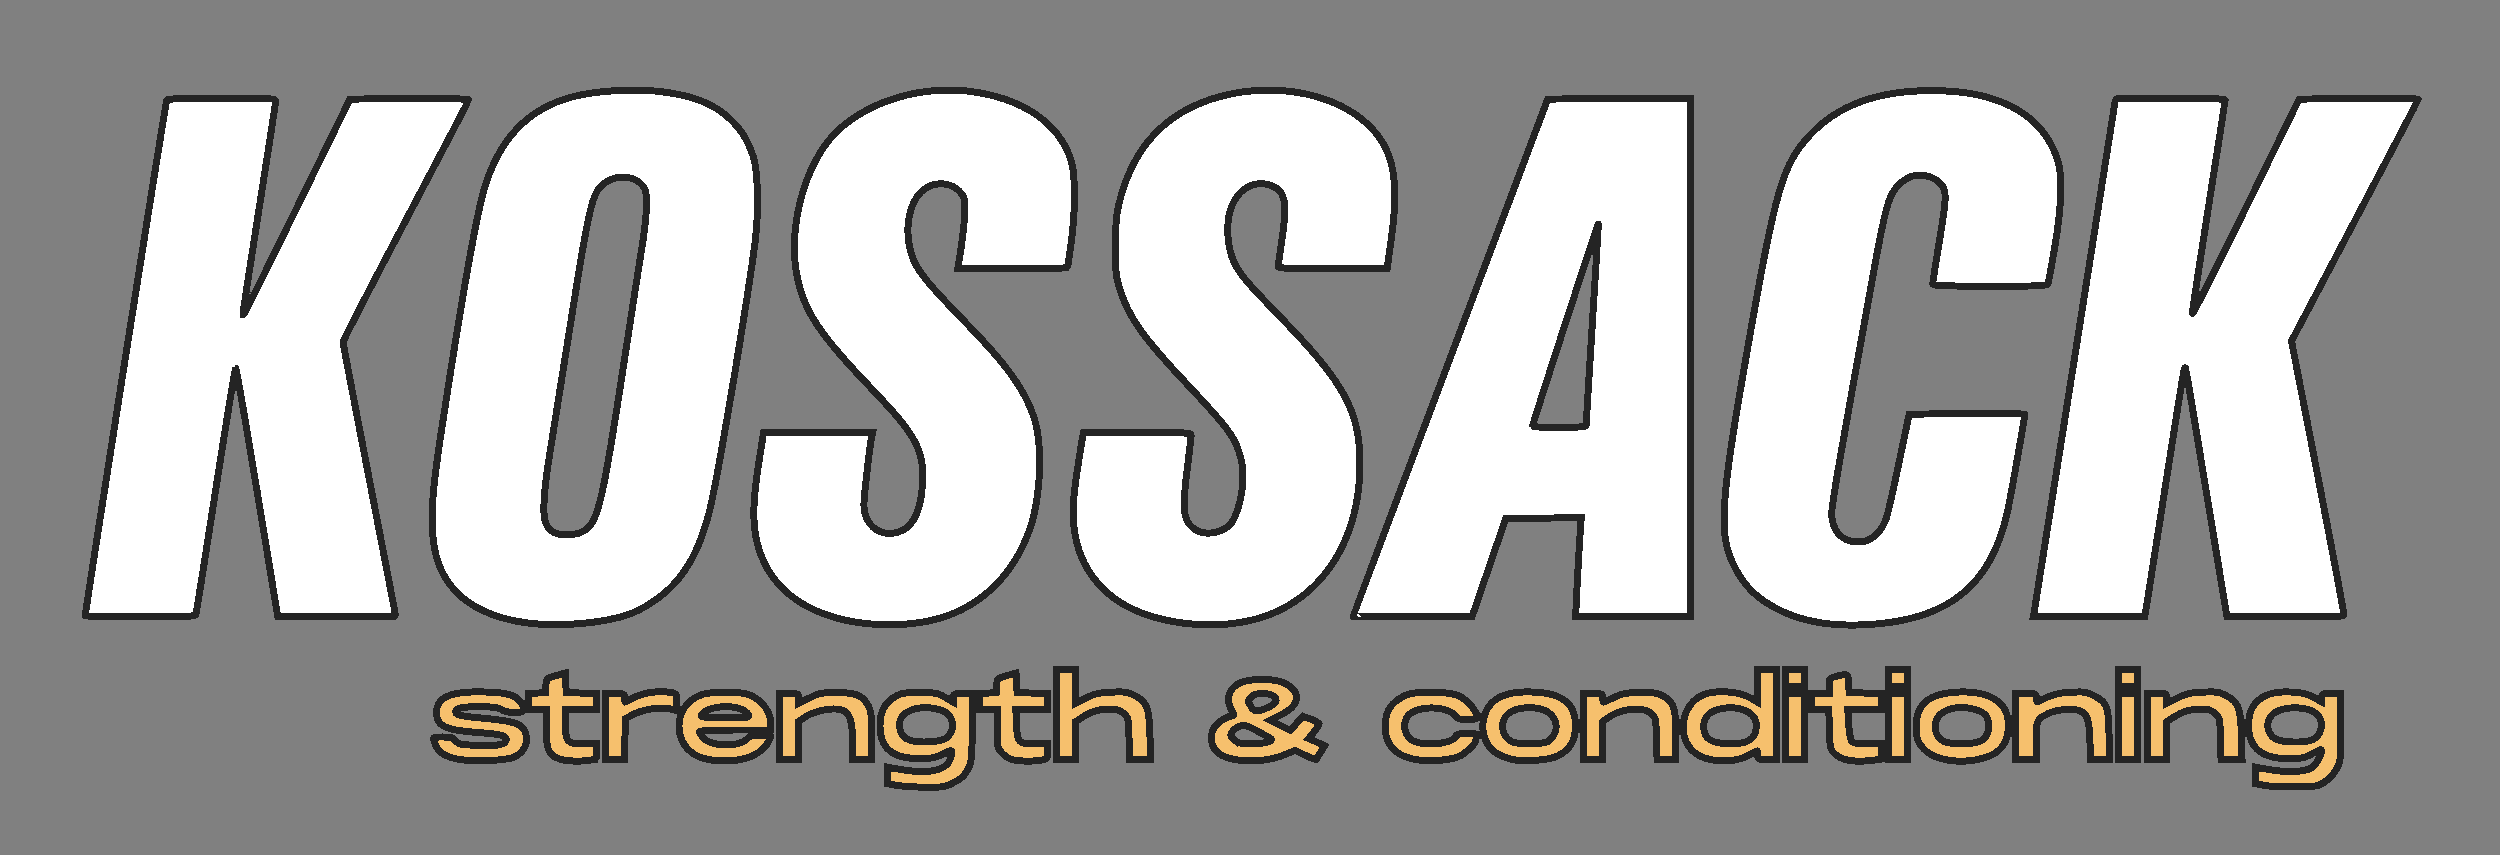 <?xml version="1.0" encoding="UTF-8" standalone="no"?>
<svg
   xmlns:osb="http://www.openswatchbook.org/uri/2009/osb"
   xmlns:dc="http://purl.org/dc/elements/1.1/"
   xmlns:cc="http://creativecommons.org/ns#"
   xmlns:rdf="http://www.w3.org/1999/02/22-rdf-syntax-ns#"
   xmlns:svg="http://www.w3.org/2000/svg"
   xmlns="http://www.w3.org/2000/svg"
   xmlns:sodipodi="http://sodipodi.sourceforge.net/DTD/sodipodi-0.dtd"
   xmlns:inkscape="http://www.inkscape.org/namespaces/inkscape"
   inkscape:version="1.0 (4035a4fb49, 2020-05-01)"
   shape-rendering="crispEdges"
   sodipodi:docname="kossack-logo.svg"
   id="svg8"
   version="1.1"
   viewBox="0 0 380 130"
   height="130mm"
   width="380mm">
  <rect x="0" y="0" width="380" height="130" fill="#808080" stroke="none"/>
  <defs
     id="defs2">
    <linearGradient
       osb:paint="solid"
       id="linearGradient2913">
      <stop
         id="stop2911"
         offset="0"
         style="stop-color:#ac5e00;stop-opacity:1;" />
    </linearGradient>
  </defs>
  <sodipodi:namedview
     inkscape:showpageshadow="true"
     borderlayer="false"
     showborder="true"
     inkscape:pagecheckerboard="false"
     inkscape:window-maximized="1"
     inkscape:window-y="-8"
     inkscape:window-x="1912"
     inkscape:window-height="1009"
     inkscape:window-width="1920"
     showgrid="false"
     inkscape:document-rotation="0"
     inkscape:current-layer="g891"
     inkscape:document-units="mm"
     inkscape:cy="504.31205"
     inkscape:cx="811.91233"
     inkscape:zoom="0.49497475"
     inkscape:pageshadow="2"
     inkscape:pageopacity="1"
     borderopacity="1.0"
     bordercolor="#666666"
     pagecolor="#ffffff"
     id="base" />
  <g
     id="layer1"
     inkscape:groupmode="layer"
     inkscape:label="Capa 1">
    <g
       transform="translate(-138.71,-86.671)"
       id="g891">
      <path
         id="path849-8"
         d="m 230.069,181.071 c 3.974,-0.669 5.885,-1.451 8.818,-3.612 3.926,-2.892 6.415,-7.392 7.98,-14.426 1.32,-5.931 5.785,-32.648 6.642,-39.741 0.576,-4.767 0.409,-10.86 -0.355,-12.977 -0.898,-2.487 -1.66,-3.74 -3.224,-5.304 -2.62,-2.62 -6.155,-3.979 -11.733,-4.511 -3.692,-0.352 -9.003,0.01 -12.274,0.837 -6.938,1.753 -11.446,6.479 -13.7,14.363 -0.976,3.412 -2.76,13.174 -5.03,27.513 -2.367,14.949 -2.788,18.341 -2.788,22.435 0,5.148 1.153,8.482 3.877,11.206 3.341,3.341 9.399,5.064 16.628,4.73 1.601,-0.074 3.922,-0.305 5.159,-0.513 z m -7.315,-13.559 c -0.511,-0.321 -0.959,-0.907 -1.161,-1.519 -0.435,-1.317 -0.206,-4.878 0.651,-10.157 0.366,-2.256 1.809,-11.295 3.206,-20.088 2.812,-17.702 3.235,-19.534 4.842,-20.985 1.981,-1.79 5.277,-1.491 6.385,0.579 0.551,1.029 0.37,4.365 -0.531,9.803 -0.277,1.673 -1.462,9.293 -2.633,16.933 -3.196,20.854 -3.867,23.741 -5.846,25.15 -1.231,0.876 -3.739,1.022 -4.913,0.285 z m 57.055,13.551 c 7.355,-1.501 12.921,-6.592 15.501,-14.178 1.596,-4.693 1.904,-12.517 0.647,-16.474 -1.377,-4.335 -3.985,-8.026 -10.19,-14.42 -7.281,-7.502 -8.265,-8.855 -8.87,-12.188 -0.608,-3.35 0.331,-6.87 2.214,-8.306 1.75,-1.334 4.267,-1.144 5.586,0.424 0.576,0.685 0.67,1.054 0.67,2.63 0,1.567 -0.386,4.917 -0.935,8.114 l -0.148,0.86 h 8.346 c 4.59,0 8.349,-0.089 8.352,-0.198 0.003,-0.109 0.239,-1.746 0.523,-3.638 0.645,-4.289 0.702,-9.941 0.124,-12.162 -1.55,-5.95 -7.467,-10.069 -15.815,-11.008 -8.202,-0.923 -16.926,2.211 -21.231,7.628 -3.941,4.959 -6.016,13.745 -4.774,20.215 1.076,5.606 3.274,8.927 11.802,17.838 6.318,6.602 7.569,8.946 7.329,13.737 -0.208,4.161 -1.28,6.586 -3.29,7.442 -2.887,1.23 -5.63,-0.721 -5.63,-4.003 9e-5,-1.249 0.905,-9.101 1.197,-10.385 l 0.135,-0.595 h -8.288 -8.288 l -0.763,4.829 c -0.861,5.449 -0.941,8.837 -0.278,11.698 1.385,5.972 5.698,10.016 12.587,11.802 4.137,1.072 9.261,1.201 13.485,0.339 z m 48.451,0.028 c 10.529,-2.178 17.166,-11.433 17.164,-23.932 -0.002,-7.896 -2.302,-12.187 -11.772,-21.957 -5.713,-5.894 -6.521,-6.856 -7.435,-8.853 -0.932,-2.037 -1.167,-5.434 -0.528,-7.633 0.954,-3.281 3.687,-4.898 6.379,-3.773 2.055,0.859 2.345,2.548 1.453,8.483 -0.284,1.892 -0.52,3.588 -0.523,3.77 -0.005,0.258 1.823,0.331 8.273,0.331 h 8.28 l 0.586,-4.167 c 1.272,-9.04 0.504,-13.553 -2.924,-17.177 -5.597,-5.918 -16.974,-7.565 -26.141,-3.785 -6.44,2.656 -10.553,7.818 -12.328,15.473 -0.369,1.593 -0.491,3.164 -0.491,6.35 0,3.698 0.078,4.484 0.62,6.218 1.38,4.421 3.484,7.416 10.291,14.655 6.47,6.879 7.344,8.091 8.178,11.341 0.519,2.021 0.359,4.849 -0.415,7.342 -0.682,2.195 -1.155,2.85 -2.503,3.462 -2.111,0.959 -4.296,0.39 -5.236,-1.362 -0.636,-1.186 -0.625,-3.248 0.046,-8.45 0.291,-2.256 0.529,-4.309 0.529,-4.564 2.6e-4,-0.431 -0.566,-0.463 -8.181,-0.463 h -8.181 l -0.144,0.728 c -0.079,0.4 -0.461,2.811 -0.848,5.358 -0.775,5.098 -0.77,7.784 0.023,10.842 1.095,4.227 4.03,7.774 8.071,9.756 4.933,2.419 11.945,3.213 17.758,2.011 z m 95.881,0.398 c 11.432,-1.083 17.438,-6.378 19.797,-17.451 0.399,-1.873 2.56,-14.018 2.56,-14.387 0,-0.095 -3.959,-0.141 -8.797,-0.102 l -8.797,0.07 -1.495,7.144 c -0.822,3.929 -1.701,7.798 -1.953,8.598 -0.57,1.81 -1.996,3.321 -3.38,3.58 -2.929,0.549 -4.948,-1.22 -4.948,-4.335 0,-1.223 1.65,-10.714 6.201,-35.663 2.067,-11.332 2.46,-12.696 4.121,-14.309 0.484,-0.47 1.285,-0.988 1.781,-1.152 1.245,-0.411 3.076,-0.086 4.028,0.716 1.422,1.197 1.443,1.891 0.27,8.92 -0.58,3.473 -1.054,6.481 -1.054,6.684 0,0.31 1.423,0.37 8.713,0.37 8.07,0 8.724,-0.034 8.851,-0.463 0.076,-0.255 0.524,-2.725 0.996,-5.49 1.054,-6.173 1.196,-10.991 0.393,-13.361 -2.319,-6.849 -8.866,-10.423 -19.086,-10.419 -8.245,0.003 -14.316,2.225 -18.545,6.79 -4.116,4.443 -5.126,7.876 -9.352,31.807 -4.228,23.942 -4.551,28.675 -2.282,33.39 1.219,2.532 2.726,4.315 4.83,5.714 4.415,2.935 10.004,4.027 17.147,3.35 z m -255.66,-1.377 c 0.064,-0.182 1.416,-8.694 3.005,-18.917 1.589,-10.222 2.962,-18.587 3.051,-18.587 0.089,-5.2e-4 1.566,8.512 3.282,18.917 l 3.119,18.918 h 8.955 c 4.925,0 8.955,-0.064 8.955,-0.143 0,-0.079 -1.794,-9.375 -3.987,-20.658 -2.193,-11.283 -3.996,-20.714 -4.007,-20.957 -0.011,-0.243 4.283,-8.587 9.543,-18.541 5.26,-9.954 9.563,-18.201 9.563,-18.326 0,-0.125 -4.062,-0.196 -9.027,-0.157 l -9.027,0.07 -4.723,9.657 c -8.582,17.548 -11.439,23.286 -11.545,23.18 -0.057,-0.057 1.034,-7.262 2.425,-16.01 1.391,-8.748 2.529,-16.143 2.529,-16.433 0,-0.515 -0.189,-0.527 -8.21,-0.527 -6.326,0 -8.239,0.076 -8.334,0.331 -0.238,0.638 -12.479,78.12 -12.372,78.317 0.059,0.109 3.839,0.198 8.398,0.198 6.394,0 8.317,-0.076 8.407,-0.331 z m 196.556,-7.21 2.543,-7.408 5.739,-0.071 5.739,-0.071 -0.154,2.188 c -0.199,2.84 -0.669,11.455 -0.669,12.272 v 0.632 h 8.731 8.731 v -39.426 -39.426 l -10.865,0.069 -10.865,0.069 -14.799,39.282 c -8.14,21.605 -14.799,39.317 -14.799,39.36 0,0.043 4.078,0.047 9.062,0.009 l 9.062,-0.07 z m 6.585,-21.369 c 0,-0.334 10.033,-31.186 10.042,-30.88 0.007,0.221 -0.405,7.005 -0.914,15.075 -0.509,8.07 -0.926,14.943 -0.926,15.274 0,0.599 -0.013,0.601 -4.101,0.601 -2.256,0 -4.101,-0.032 -4.101,-0.07 z m 93.362,27.256 c 0.155,-0.909 1.489,-9.393 2.963,-18.852 1.474,-9.459 2.728,-17.248 2.787,-17.308 0.059,-0.061 0.144,-0.061 0.189,0 0.045,0.061 1.419,8.266 3.053,18.234 1.634,9.968 3.035,18.451 3.114,18.852 l 0.143,0.728 h 8.827 c 4.855,0 8.876,-0.089 8.937,-0.198 0.06,-0.109 -1.711,-9.545 -3.937,-20.968 l -4.046,-20.77 9.641,-18.297 c 5.302,-10.063 9.641,-18.369 9.641,-18.458 0,-0.089 -4.075,-0.13 -9.055,-0.092 l -9.055,0.07 -8.077,16.486 c -4.442,9.067 -8.11,16.327 -8.151,16.131 -0.041,-0.195 1.06,-7.509 2.447,-16.252 1.387,-8.743 2.522,-16.032 2.522,-16.197 0,-0.218 -2.292,-0.3 -8.334,-0.3 -4.584,0 -8.334,0.059 -8.334,0.131 0,0.17 -12.131,76.722 -12.338,77.855 l -0.157,0.86 h 8.469 8.469 z"
         style="fill:#ffffff;fill-opacity:1;fill-rule:nonzero;stroke-width:1.058;stroke-miterlimit:4;stroke-dasharray:none;stroke:#242424;stroke-opacity:1"
         sodipodi:nodetypes="csssssscssssccssssssssssssssssssscscsssssssssscccssssccssssscscssssscsssssssscsscsccsssscsssssssssssssscsssssscccscssscssccsssssscsccccccsscccccccsscccscssssscssssscssccssscssssssscccc" />
      <path
         sodipodi:nodetypes="ssscsscsscscsssscccssssssssssssscsscssscssssscccssssssssssssscssscssscsscsscscsscccccccccsscccccccsscccssssssscssccsccssssscscsscccccccccsscccccccsssccccssscccssscccccsssssssccsssssssssssssssssssssssscsssscssssscssssccssscccccccsssccsssscsccccssscccccccsssccccccccsccsssssssssssssccsscscssssccccccccssscccscsscssccccccccssssccccsssccccccccccccssscccsssssssccccccccccccccccccccccccsssccccsssssscccccscccccccccccssssccccssscssccccccccccccccccccccccccccccccccc"
         style="fill:#f6c06d;fill-opacity:1;fill-rule:nonzero;stroke-width:1.058;stroke:#242424;stroke-miterlimit:4;stroke-dasharray:none;stroke-opacity:1"
         d="m 283.666,205.632 c 1.087,-0.551 1.597,-1.017 2.098,-1.918 0.633,-1.139 0.665,-1.417 0.747,-6.416 l 0.086,-5.226 h -1.475 c -1.404,0 -1.475,0.033 -1.475,0.673 v 0.673 l -1.257,-0.739 c -1.149,-0.676 -1.483,-0.739 -3.903,-0.739 -2.299,0 -2.789,0.082 -3.739,0.627 -1.538,0.881 -2.28,2.307 -2.28,4.378 0,3.44 1.847,5.011 5.907,5.023 1.91,0.006 2.485,-0.1 3.638,-0.671 1.283,-0.635 1.369,-0.646 1.369,-0.176 0,0.276 -0.174,0.838 -0.387,1.25 -0.778,1.505 -3.468,1.954 -7.485,1.25 l -1.918,-0.337 v 1.253 1.253 l 1.389,0.253 c 0.764,0.139 2.707,0.267 4.318,0.285 2.704,0.029 3.04,-0.025 4.366,-0.696 z m -6.811,-6.524 c -1.007,-0.454 -1.41,-1.129 -1.41,-2.365 0,-1.745 2.377,-2.865 5.115,-2.41 1.662,0.276 2.478,0.799 2.808,1.798 0.343,1.041 0.094,1.903 -0.777,2.689 -0.762,0.687 -4.443,0.872 -5.737,0.289 z M 492.183,205.43 c 0.67,-0.466 1.394,-1.286 1.742,-1.974 0.556,-1.099 0.595,-1.513 0.595,-6.28 v -5.103 h -1.455 c -1.365,0 -1.455,0.04 -1.455,0.643 v 0.643 l -1.233,-0.689 c -0.935,-0.523 -1.717,-0.717 -3.241,-0.804 -2.382,-0.137 -3.925,0.226 -5.075,1.194 -1.107,0.932 -1.565,2.095 -1.559,3.966 0.01,3.335 2.028,4.979 6.09,4.958 1.953,-0.01 2.432,-0.109 3.546,-0.731 0.708,-0.396 1.332,-0.676 1.386,-0.622 0.273,0.273 -0.67,2.179 -1.316,2.658 -0.955,0.709 -3.757,0.861 -6.601,0.358 l -2.051,-0.363 v 1.254 1.254 l 1.389,0.266 c 0.764,0.146 2.897,0.245 4.74,0.219 3.262,-0.046 3.382,-0.069 4.498,-0.845 z m -7.388,-6.345 c -1.426,-0.62 -1.831,-2.507 -0.792,-3.696 1.339,-1.532 5.855,-1.504 7.072,0.044 0.99,1.259 0.421,3.229 -1.085,3.754 -1.168,0.407 -4.159,0.349 -5.196,-0.102 z m -268.087,2.716 c 1.682,-0.718 2.387,-2.156 1.851,-3.778 -0.43,-1.302 -1.583,-1.721 -5.858,-2.127 -4.125,-0.392 -4.725,-0.526 -4.725,-1.058 0,-0.549 1.15,-0.772 3.882,-0.753 1.797,0.013 2.601,0.131 3.1,0.458 0.403,0.264 1.207,0.441 2.005,0.441 1.477,0 1.715,-0.395 0.919,-1.53 -0.788,-1.125 -1.904,-1.47 -5.153,-1.591 -5.397,-0.203 -7.664,0.718 -7.664,3.113 0,2.098 1.336,2.706 6.747,3.073 2.944,0.199 3.836,0.437 3.836,1.021 0,0.773 -1.044,0.999 -4.161,0.901 -2.762,-0.088 -3.077,-0.15 -3.514,-0.689 -0.395,-0.487 -0.746,-0.593 -1.977,-0.593 -1.428,0 -1.489,0.027 -1.319,0.595 0.492,1.648 1.54,2.413 3.881,2.831 2.015,0.36 7.023,0.168 8.148,-0.312 z m 11.708,0.42 c 0.97,-0.16 0.992,-0.19 0.992,-1.32 v -1.156 h -1.969 c -2.532,0 -2.793,-0.303 -2.793,-3.234 v -2.058 h 2.381 2.381 v -1.18 -1.18 l -2.315,-0.076 -2.315,-0.076 -0.078,-1.483 -0.078,-1.483 -1.43,0.398 c -1.41,0.392 -1.431,0.413 -1.509,1.483 l -0.079,1.085 -1.257,0.081 -1.257,0.081 v 1.176 1.176 h 1.323 1.323 v 2.796 c 0,3.5 0.357,4.269 2.249,4.85 0.948,0.291 3.056,0.349 4.432,0.122 z m 23.277,-0.195 c 1.701,-0.4 3.184,-1.4 3.777,-2.546 0.218,-0.422 0.397,-0.832 0.397,-0.912 0,-0.08 -0.696,-0.145 -1.546,-0.145 -1.198,0 -1.652,0.116 -2.014,0.517 -1.229,1.358 -5.638,1.245 -6.753,-0.173 -0.294,-0.374 -0.534,-0.782 -0.534,-0.908 0,-0.126 2.441,-0.229 5.424,-0.229 h 5.424 v -0.939 c 0,-1.68 -1.048,-3.256 -2.778,-4.18 -0.903,-0.482 -1.504,-0.565 -4.101,-0.567 -2.67,-0.002 -3.199,0.074 -4.317,0.625 -3.636,1.79 -3.691,7.06 -0.095,8.938 1.66,0.867 4.7,1.089 7.117,0.52 z m -6.41,-6.473 c 0,-0.504 1.045,-1.11 2.334,-1.355 2.039,-0.387 4.315,0.125 4.829,1.086 0.251,0.47 0.091,0.493 -3.45,0.493 -2.042,0 -3.713,-0.101 -3.713,-0.224 z m 51.66,6.668 c 0.97,-0.16 0.992,-0.19 0.992,-1.32 v -1.156 h -1.952 c -2.486,0 -2.649,-0.181 -2.772,-3.083 l -0.093,-2.209 h 2.408 2.408 v -1.18 -1.18 l -2.315,-0.076 -2.315,-0.076 -0.078,-1.483 -0.078,-1.483 -1.43,0.398 c -1.41,0.392 -1.431,0.413 -1.509,1.483 l -0.079,1.085 -1.257,0.081 -1.257,0.081 v 1.176 1.176 h 1.323 1.323 v 2.89 c 0,2.722 0.04,2.938 0.683,3.702 0.376,0.447 1.06,0.921 1.521,1.055 1.003,0.29 3.106,0.347 4.476,0.12 z m 36.882,-0.781 1.751,-0.7 1.55,0.741 c 0.852,0.407 1.59,0.69 1.639,0.627 0.049,-0.062 0.359,-0.562 0.689,-1.11 l 0.599,-0.996 -1.221,-0.54 -1.221,-0.54 0.8,-0.971 c 0.44,-0.534 0.8,-1.094 0.8,-1.244 0,-0.15 -0.556,-0.472 -1.236,-0.717 l -1.236,-0.444 -0.955,1.076 -0.955,1.076 -1.54,-0.779 -1.54,-0.779 1.701,-0.837 c 2.966,-1.46 3.127,-3.587 0.367,-4.84 -1.571,-0.713 -5.155,-0.699 -6.654,0.027 -1.623,0.786 -2.177,2.457 -1.315,3.965 0.461,0.807 0.486,1.058 0.106,1.058 -0.708,0 -2.196,0.954 -2.65,1.699 -0.919,1.507 -0.416,3.476 1.084,4.252 2.218,1.147 6.537,1.137 9.436,-0.023 z m -7.468,-2.307 c -0.598,-0.514 -0.665,-0.699 -0.422,-1.154 0.16,-0.298 0.663,-0.696 1.119,-0.885 0.771,-0.319 0.959,-0.274 2.722,0.663 1.041,0.554 2.002,1.104 2.135,1.223 0.418,0.375 -1.124,0.765 -3.022,0.765 -1.521,0 -1.937,-0.101 -2.532,-0.612 z m 2.404,-5.204 c -0.381,-0.737 -0.373,-0.825 0.126,-1.323 1.081,-1.081 4.346,-0.402 3.717,0.773 -0.277,0.517 -2.068,1.339 -2.918,1.339 -0.306,0 -0.683,-0.322 -0.925,-0.789 z m 31.554,7.794 c 1.031,-0.413 2.707,-1.957 2.707,-2.495 0,-0.129 0.072,-0.422 0.161,-0.652 0.135,-0.353 -0.088,-0.419 -1.427,-0.419 -1.188,0 -1.627,0.103 -1.744,0.409 -0.424,1.104 -4.61,1.605 -6.384,0.763 -1.719,-0.816 -1.922,-3.38 -0.343,-4.34 1.832,-1.114 5.517,-0.879 6.536,0.417 0.421,0.535 0.732,0.635 1.982,0.635 0.859,0 1.483,-0.117 1.483,-0.278 0,-0.485 -0.722,-1.687 -1.364,-2.271 -1.453,-1.322 -2.29,-1.551 -5.648,-1.55 -2.742,8e-4 -3.319,0.078 -4.233,0.569 -2.017,1.083 -2.778,2.352 -2.778,4.632 0,3.571 2.689,5.368 7.681,5.132 1.248,-0.059 2.755,-0.306 3.37,-0.552 z m 14.781,0.009 c 2.155,-0.9 3.104,-2.386 3.086,-4.834 -0.024,-3.273 -1.933,-4.803 -6.277,-5.03 -3.975,-0.208 -6.313,0.738 -7.323,2.962 -1.087,2.394 -0.273,5.315 1.798,6.448 0.61,0.334 1.622,0.715 2.249,0.848 1.59,0.337 5.251,0.114 6.468,-0.394 z m -6.386,-2.224 c -1.302,-0.564 -1.909,-1.961 -1.452,-3.343 0.483,-1.465 2.609,-2.211 5.194,-1.824 2.513,0.377 3.621,2.764 2.103,4.53 -0.6,0.698 -0.778,0.746 -2.977,0.804 -1.286,0.034 -2.576,-0.041 -2.867,-0.167 z m 35.757,1.977 c 0.671,-0.375 1.264,-0.682 1.318,-0.682 0.054,0 0.099,0.298 0.099,0.661 0,0.625 0.079,0.661 1.455,0.661 h 1.455 v -6.879 -6.879 h -1.455 -1.455 v 2.525 2.525 l -1.226,-0.718 c -1.455,-0.853 -4.508,-1.152 -6.437,-0.631 -4.23,1.143 -5.033,7.47 -1.201,9.468 2.067,1.078 5.469,1.054 7.447,-0.051 z m -5.375,-2.126 c -1.002,-0.436 -1.41,-1.112 -1.41,-2.339 0,-1.316 0.808,-2.189 2.375,-2.565 2.947,-0.707 5.615,0.444 5.615,2.423 0,2.039 -1.151,2.873 -3.942,2.857 -0.99,-0.006 -2.177,-0.175 -2.638,-0.375 z m 24.35,2.863 1.228,-0.168 v -1.155 -1.155 h -2.084 c -1.52,0 -2.172,-0.106 -2.41,-0.393 -0.179,-0.216 -0.389,-1.407 -0.467,-2.646 l -0.141,-2.253 h 2.551 2.551 v -1.181 -1.181 l -2.447,-0.076 -2.447,-0.076 -0.08,-1.389 c -0.087,-1.52 -0.088,-1.521 -1.787,-1.093 -1.167,0.294 -1.175,0.304 -1.175,1.455 v 1.159 h -1.323 -1.323 v 1.191 1.191 h 1.3 1.3 l 0.089,3.037 c 0.084,2.868 0.128,3.076 0.783,3.731 1.035,1.034 3.092,1.384 5.884,1.001 z m 16.418,-0.234 c 1.926,-0.502 2.929,-1.204 3.601,-2.52 0.615,-1.206 0.69,-3.31 0.162,-4.573 -0.899,-2.152 -3.557,-3.232 -7.453,-3.028 -4.283,0.224 -6.209,1.843 -6.209,5.219 0,1.714 0.228,2.385 1.158,3.411 1.546,1.706 5.396,2.362 8.741,1.491 z m -5.725,-2.656 c -0.914,-0.496 -1.263,-1.151 -1.263,-2.369 0,-2.089 2.727,-3.283 5.757,-2.522 1.554,0.39 2.122,0.885 2.338,2.036 0.239,1.272 -0.328,2.461 -1.385,2.902 -1.163,0.486 -4.517,0.456 -5.446,-0.048 z m -200.437,-0.307 0.074,-3.101 1.053,-0.59 c 1.446,-0.81 4.19,-1.265 5.628,-0.933 l 1.124,0.26 v -1.283 c 0,-1.263 -0.015,-1.286 -0.951,-1.461 -1.701,-0.319 -4.208,0.035 -5.548,0.784 -0.682,0.381 -1.285,0.693 -1.339,0.693 -0.054,0 -0.099,-0.298 -0.099,-0.661 0,-0.625 -0.079,-0.661 -1.455,-0.661 h -1.455 v 5.027 5.027 h 1.447 1.447 z m 26.401,0.209 v -2.892 l 0.776,-0.553 c 1.686,-1.201 4.85,-1.741 6.143,-1.049 0.91,0.487 1.283,1.864 1.283,4.733 v 2.654 h 1.455 1.455 v -3.582 c 0,-3.003 -0.082,-3.741 -0.504,-4.564 -0.823,-1.603 -1.852,-2.04 -4.797,-2.04 -2.286,0 -2.678,0.077 -4.167,0.815 l -1.644,0.815 v -0.749 c 0,-0.731 -0.034,-0.749 -1.455,-0.749 h -1.455 v 5.027 5.027 h 1.455 1.455 z m 42.069,0.017 v -2.875 l 0.992,-0.652 c 1.393,-0.915 2.568,-1.271 4.192,-1.271 1.099,0 1.561,0.138 2.143,0.638 0.726,0.624 0.744,0.708 0.831,3.836 l 0.088,3.199 h 1.595 1.595 l -0.1,-3.639 c -0.118,-4.284 -0.437,-5.113 -2.347,-6.103 -1.031,-0.534 -1.48,-0.601 -3.472,-0.515 -1.891,0.082 -2.567,0.237 -3.903,0.899 l -1.616,0.801 v -2.601 -2.601 h -1.455 -1.455 v 6.879 6.879 h 1.455 1.455 z m 80.169,-0.017 v -2.892 l 0.776,-0.553 c 2.041,-1.453 5.271,-1.797 6.551,-0.697 0.726,0.624 0.744,0.708 0.831,3.836 l 0.088,3.199 h 1.433 1.433 v -3.598 c 0,-4.137 -0.27,-5.029 -1.814,-5.989 -0.825,-0.513 -1.326,-0.599 -3.478,-0.599 -2.189,0 -2.714,0.094 -4.067,0.728 -0.854,0.4 -1.598,0.728 -1.654,0.728 -0.055,0 -0.1,-0.298 -0.1,-0.661 0,-0.625 -0.079,-0.661 -1.455,-0.661 h -1.455 v 5.027 5.027 h 1.455 1.455 z m 30.692,-2.135 v -5.027 h -1.455 -1.455 v 5.027 5.027 h 1.455 1.455 z m 15.61,0 v -5.027 h -1.455 -1.455 v 5.027 5.027 h 1.455 1.455 z m 19.579,2.158 c 0,-3.149 0.036,-3.23 1.829,-4.139 1.171,-0.594 3.752,-0.828 4.718,-0.428 1.222,0.506 1.477,1.214 1.605,4.46 l 0.117,2.977 h 1.441 1.441 l -0.086,-3.818 c -0.098,-4.373 -0.285,-4.843 -2.35,-5.926 -1.036,-0.543 -1.44,-0.601 -3.424,-0.492 -2.047,0.113 -2.939,0.367 -5.093,1.449 -0.109,0.055 -0.198,-0.208 -0.198,-0.584 0,-0.659 -0.057,-0.684 -1.587,-0.684 h -1.587 v 5.027 5.027 h 1.587 1.587 z m 15.346,-2.158 v -5.027 h -1.455 -1.455 v 5.027 5.027 h 1.455 1.455 z m 4.498,2.152 v -2.875 l 0.992,-0.652 c 1.393,-0.915 2.568,-1.271 4.192,-1.271 1.099,0 1.561,0.138 2.143,0.638 0.726,0.624 0.744,0.708 0.831,3.836 l 0.088,3.199 h 1.595 1.595 l -0.1,-3.639 c -0.118,-4.284 -0.437,-5.113 -2.347,-6.103 -1.031,-0.534 -1.48,-0.601 -3.472,-0.515 -1.891,0.082 -2.567,0.237 -3.903,0.899 l -1.616,0.801 v -0.749 c 0,-0.731 -0.034,-0.749 -1.455,-0.749 h -1.455 v 5.027 5.027 h 1.455 1.455 z m -55.033,-9.56 v -1.323 h -1.455 -1.455 v 1.323 1.323 h 1.455 1.455 z m 15.61,0 v -1.323 h -1.455 -1.455 v 1.323 1.323 h 1.455 1.455 z m 34.925,0 v -1.323 h -1.455 -1.455 v 1.323 1.323 h 1.455 1.455 z"
         id="path849-8-4" />
    </g>
  </g>
</svg>
